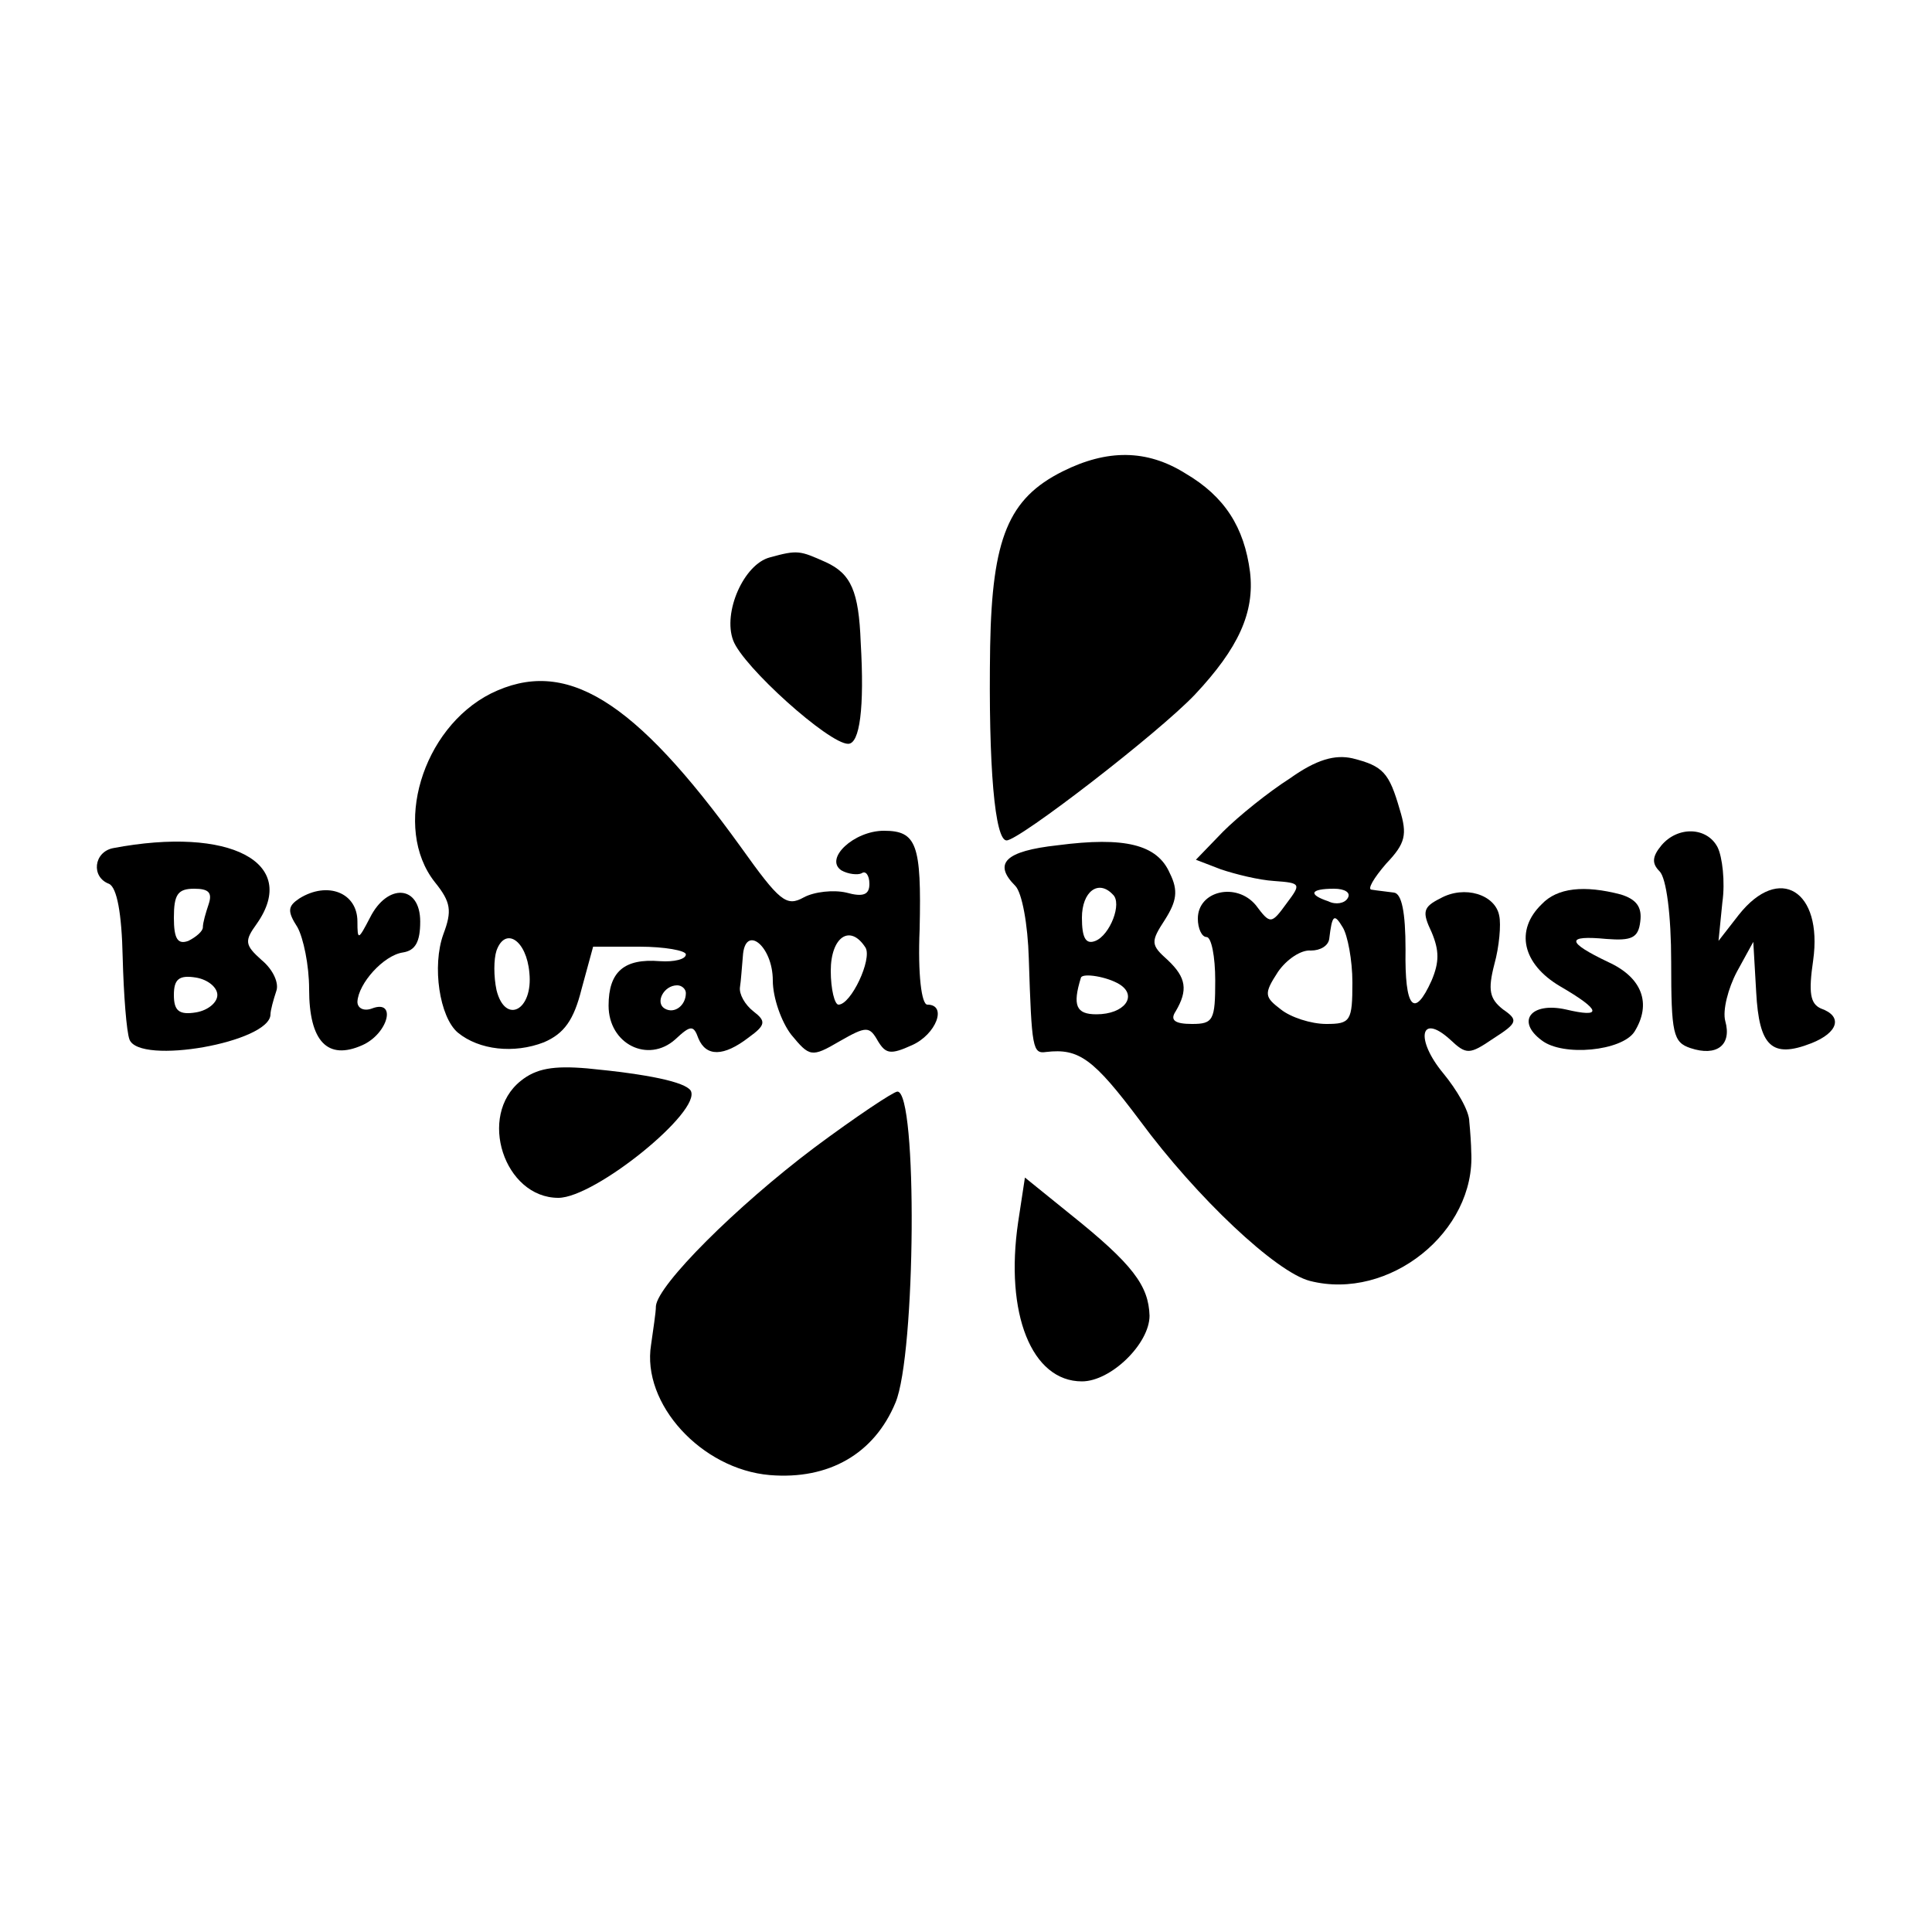 <?xml version="1.0" standalone="no"?>
<!DOCTYPE svg PUBLIC "-//W3C//DTD SVG 20010904//EN"
 "http://www.w3.org/TR/2001/REC-SVG-20010904/DTD/svg10.dtd">
<svg version="1.0" xmlns="http://www.w3.org/2000/svg"
 width="200pt" height="200pt" viewBox="0 0 200 200"
 preserveAspectRatio="xMidYMid meet">
<g transform="translate(0,200) scale(0.1,-0.1)"
fill="#000000" stroke="none">
<path d="M1100 1512 c-56 -28 -73 -69 -75 -181 -2 -126 5 -201 17 -201 13 0
157 111 195 151 45 48 62 85 57 127 -6 46 -26 78 -67 102 -40 25 -81 25 -127
2z"/>
<path d="M797 1423 c-27 -7 -49 -57 -38 -86 10 -27 99 -107 119 -107 12 0 17
37 13 105 -2 53 -10 71 -36 83 -27 12 -29 13 -58 5z"/>
<path d="M508 1282 c-71 -36 -102 -139 -58 -195 17 -21 18 -30 9 -54 -12 -33
-4 -86 15 -102 22 -18 58 -22 89 -10 21 9 31 23 39 55 l12 44 48 0 c26 0 48
-4 48 -8 0 -5 -12 -8 -27 -7 -37 3 -53 -11 -53 -46 0 -40 41 -60 69 -35 16 15
19 15 24 1 8 -19 26 -19 52 1 18 13 18 17 5 27 -9 7 -15 18 -14 25 1 6 2 21 3
32 2 34 31 11 31 -25 0 -18 9 -43 19 -56 19 -23 21 -24 50 -7 28 16 31 16 40
0 8 -13 13 -14 35 -4 25 11 37 42 16 42 -6 0 -10 31 -8 78 2 88 -3 102 -37
102 -31 0 -62 -29 -44 -41 7 -4 17 -5 21 -3 4 3 8 -2 8 -11 0 -11 -6 -14 -24
-9 -13 3 -33 1 -44 -5 -18 -10 -25 -4 -65 52 -111 154 -182 197 -259 159z m40
-289 c4 -39 -25 -54 -34 -18 -3 14 -3 32 0 41 9 25 31 11 34 -23z m348 26 c7
-12 -15 -59 -28 -59 -4 0 -8 16 -8 35 0 35 20 49 36 24z m-186 -47 c0 -13 -12
-22 -22 -16 -10 6 -1 24 13 24 5 0 9 -4 9 -8z"/>
<path d="M1335 1194 c-22 -14 -53 -39 -69 -55 l-28 -29 26 -10 c15 -5 39 -11
55 -12 28 -2 28 -3 13 -23 -16 -22 -17 -22 -32 -2 -20 24 -60 15 -60 -14 0
-10 4 -19 9 -19 5 0 9 -20 9 -45 0 -41 -2 -45 -24 -45 -18 0 -23 4 -17 13 13
22 11 35 -8 53 -18 16 -18 19 -3 42 12 19 14 30 5 48 -13 30 -47 38 -116 29
-55 -6 -67 -19 -44 -42 7 -7 13 -40 14 -75 3 -94 4 -99 18 -97 34 4 49 -7 97
-71 59 -80 141 -157 176 -166 82 -21 172 51 167 134 0 6 -1 21 -2 31 0 11 -13
33 -27 50 -29 35 -24 63 7 35 17 -16 20 -16 45 1 25 16 26 19 10 30 -14 11
-16 20 -9 47 5 18 7 41 5 50 -4 22 -36 32 -61 18 -18 -9 -19 -14 -9 -35 8 -19
8 -31 0 -50 -18 -40 -28 -29 -27 32 0 39 -4 58 -12 59 -7 1 -17 2 -23 3 -5 0
2 12 15 27 20 21 22 30 14 56 -11 38 -17 45 -49 53 -18 4 -37 -1 -65 -21z
m-183 -120 c10 -9 -3 -42 -18 -48 -10 -4 -14 3 -14 24 0 27 17 40 32 24z m243
-4 c-3 -5 -12 -7 -20 -3 -21 7 -19 13 6 13 11 0 18 -4 14 -10z m5 -87 c0 -40
-2 -43 -27 -43 -16 0 -37 7 -47 15 -17 13 -18 16 -3 39 9 13 24 23 34 22 10 0
18 5 19 12 3 25 5 27 14 12 5 -8 10 -34 10 -57z m-241 -2 c19 -12 5 -31 -24
-31 -21 0 -25 9 -16 38 2 5 27 1 40 -7z"/>
<path d="M1720 1125 c-10 -12 -10 -19 -2 -27 7 -7 12 -45 12 -94 0 -74 2 -83
20 -89 27 -9 43 3 36 28 -3 11 3 34 12 51 l17 31 3 -52 c3 -56 16 -69 57 -53
28 11 33 28 10 36 -11 5 -13 16 -8 50 10 72 -35 100 -77 47 l-21 -27 4 40 c3
21 0 47 -5 57 -11 21 -41 22 -58 2z"/>
<path d="M117 1122 c-20 -4 -23 -30 -4 -37 8 -4 13 -30 14 -76 1 -39 4 -77 7
-85 10 -27 146 -3 146 26 0 4 3 15 6 24 3 8 -3 22 -15 32 -18 16 -18 20 -5 38
44 63 -28 101 -149 78z m99 -58 c-3 -9 -6 -19 -6 -24 0 -4 -7 -10 -15 -14 -11
-4 -15 2 -15 24 0 24 4 30 21 30 15 0 19 -4 15 -16z m9 -94 c0 -8 -10 -16 -22
-18 -18 -3 -23 2 -23 18 0 16 5 21 23 18 12 -2 22 -10 22 -18z"/>
<path d="M310 1070 c-12 -8 -13 -13 -2 -30 6 -11 12 -39 12 -64 0 -54 19 -74
55 -58 27 12 36 48 10 38 -8 -3 -15 0 -15 7 1 19 27 48 47 51 13 2 18 11 18
32 0 38 -34 40 -52 4 -12 -23 -13 -24 -13 -4 0 30 -31 42 -60 24z"/>
<path d="M1596 1064 c-28 -27 -20 -62 19 -85 43 -25 44 -33 6 -24 -36 8 -52
-12 -25 -32 22 -17 83 -11 96 9 18 29 8 56 -27 72 -44 21 -44 28 -2 24 26 -2
33 1 35 18 2 15 -4 23 -20 28 -38 10 -66 7 -82 -10z"/>
<path d="M539 881 c-45 -36 -17 -121 39 -121 38 0 149 90 137 111 -6 9 -44 17
-107 23 -35 3 -53 0 -69 -13z"/>
<path d="M843 812 c-81 -61 -162 -142 -164 -164 0 -7 -3 -25 -5 -40 -10 -61
52 -129 123 -135 61 -5 108 22 130 75 21 50 23 322 2 322 -4 0 -43 -26 -86
-58z"/>
<path d="M1054 735 c-14 -95 14 -165 66 -165 30 0 70 39 70 68 -1 31 -17 53
-82 105 l-47 38 -7 -46z"/>
</g>
</svg>
